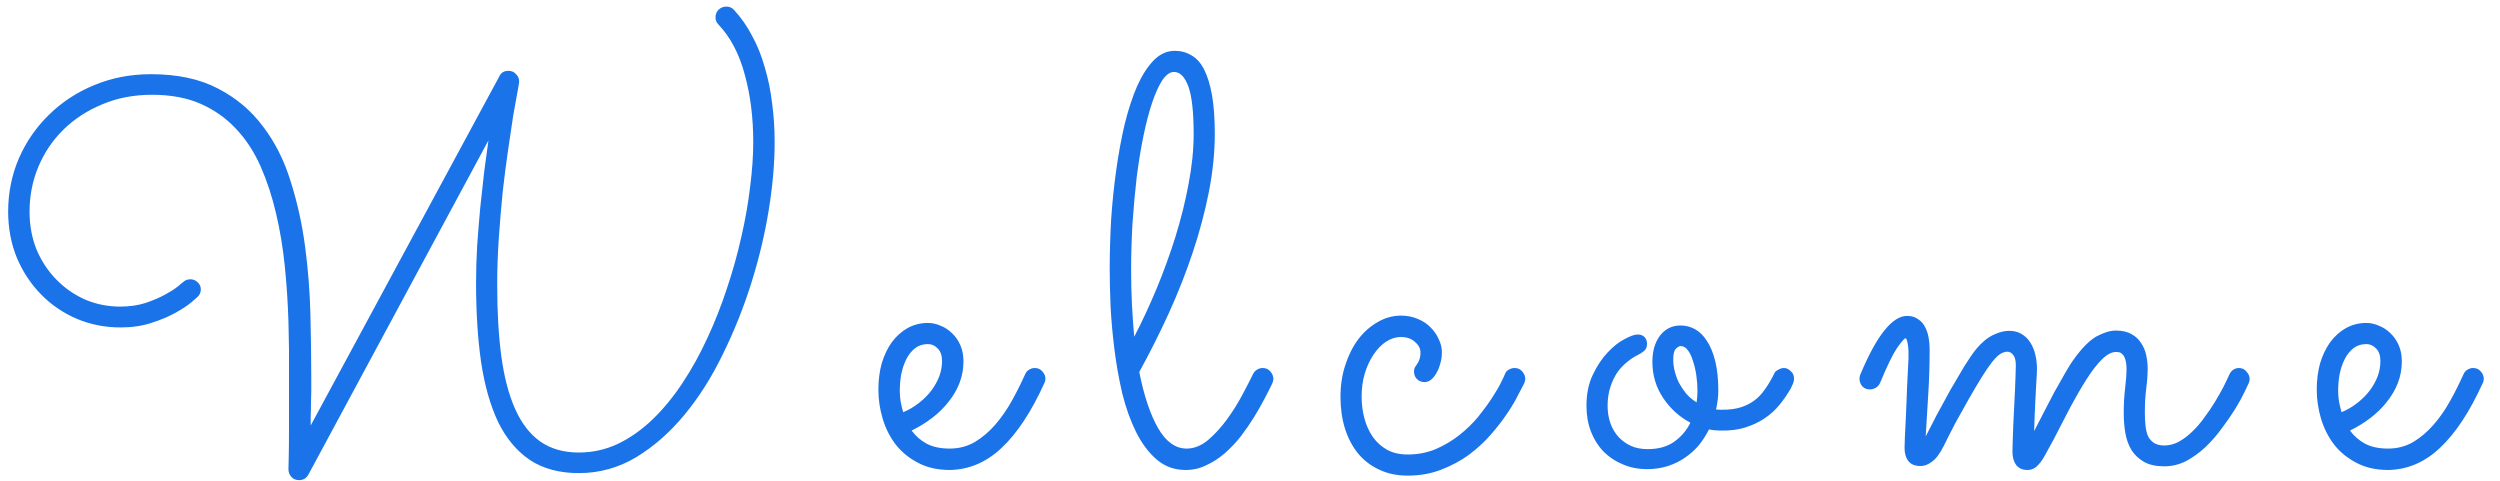 <svg width="130" height="25" viewBox="0 0 130 25" fill="none" xmlns="http://www.w3.org/2000/svg">
<path d="M16.039 24.674C15.932 24.869 15.771 24.967 15.556 24.967C15.38 24.967 15.243 24.908 15.146 24.791C15.048 24.684 14.999 24.552 14.999 24.395C14.999 24.376 15.004 24.176 15.014 23.795C15.023 23.404 15.028 22.882 15.028 22.227C15.028 21.398 15.028 20.514 15.028 19.576C15.038 18.639 15.028 17.686 14.999 16.72C14.97 15.753 14.906 14.791 14.809 13.834C14.711 12.877 14.56 11.964 14.354 11.095C14.149 10.216 13.881 9.4 13.549 8.648C13.217 7.896 12.792 7.247 12.274 6.7C11.757 6.144 11.142 5.709 10.429 5.396C9.716 5.084 8.876 4.928 7.909 4.928C6.962 4.928 6.098 5.094 5.316 5.426C4.535 5.748 3.861 6.188 3.295 6.744C2.738 7.291 2.304 7.936 1.991 8.678C1.688 9.41 1.537 10.187 1.537 11.007C1.537 11.72 1.659 12.379 1.903 12.984C2.157 13.58 2.499 14.098 2.929 14.537C3.358 14.977 3.856 15.323 4.423 15.577C4.999 15.821 5.609 15.943 6.254 15.943C6.732 15.943 7.172 15.88 7.572 15.753C7.973 15.616 8.314 15.47 8.598 15.313C8.881 15.157 9.101 15.016 9.257 14.889C9.413 14.752 9.496 14.684 9.506 14.684C9.613 14.576 9.745 14.523 9.901 14.523C10.048 14.523 10.175 14.576 10.282 14.684C10.39 14.781 10.443 14.903 10.443 15.05C10.443 15.196 10.39 15.323 10.282 15.431C10.263 15.45 10.15 15.548 9.945 15.724C9.75 15.89 9.477 16.07 9.125 16.266C8.773 16.461 8.354 16.637 7.865 16.793C7.387 16.949 6.854 17.027 6.269 17.027C5.458 17.027 4.696 16.876 3.983 16.573C3.28 16.27 2.665 15.851 2.138 15.313C1.61 14.776 1.19 14.142 0.878 13.409C0.575 12.667 0.424 11.866 0.424 11.007C0.424 10.03 0.609 9.107 0.98 8.238C1.361 7.369 1.884 6.612 2.548 5.968C3.212 5.313 3.993 4.801 4.892 4.43C5.8 4.049 6.786 3.858 7.851 3.858C9.228 3.858 10.39 4.107 11.337 4.605C12.284 5.094 13.065 5.753 13.681 6.583C14.306 7.403 14.784 8.355 15.116 9.439C15.458 10.514 15.707 11.637 15.863 12.809C16.02 13.98 16.112 15.162 16.142 16.354C16.171 17.535 16.186 18.648 16.186 19.693C16.186 19.889 16.186 20.099 16.186 20.323C16.186 20.548 16.181 20.773 16.171 20.997C16.171 21.222 16.166 21.436 16.156 21.642C16.156 21.837 16.156 21.998 16.156 22.125L25.971 3.961C26.059 3.775 26.215 3.683 26.439 3.683C26.605 3.683 26.737 3.741 26.835 3.858C26.942 3.966 26.996 4.093 26.996 4.239C26.996 4.288 26.967 4.469 26.908 4.781C26.85 5.084 26.776 5.489 26.689 5.997C26.61 6.505 26.523 7.096 26.425 7.77C26.327 8.434 26.234 9.151 26.146 9.923C26.068 10.694 26 11.5 25.941 12.34C25.883 13.17 25.854 14 25.854 14.83C25.854 16.227 25.927 17.467 26.073 18.551C26.22 19.625 26.459 20.533 26.791 21.275C27.123 22.018 27.558 22.579 28.095 22.96C28.642 23.341 29.311 23.531 30.102 23.531C30.814 23.531 31.493 23.38 32.138 23.077C32.782 22.765 33.383 22.34 33.94 21.803C34.496 21.266 35.014 20.636 35.492 19.913C35.971 19.19 36.4 18.414 36.781 17.584C37.172 16.744 37.514 15.875 37.807 14.977C38.109 14.078 38.358 13.185 38.554 12.296C38.759 11.407 38.91 10.543 39.008 9.703C39.115 8.863 39.169 8.092 39.169 7.389C39.169 6.119 39.023 4.952 38.73 3.888C38.446 2.813 37.987 1.939 37.352 1.266C37.255 1.168 37.206 1.046 37.206 0.899C37.206 0.743 37.26 0.611 37.367 0.504C37.484 0.396 37.616 0.343 37.763 0.343C37.929 0.343 38.06 0.396 38.158 0.504C38.529 0.904 38.847 1.358 39.11 1.866C39.384 2.364 39.603 2.911 39.77 3.507C39.945 4.093 40.072 4.713 40.15 5.367C40.238 6.021 40.282 6.7 40.282 7.403C40.282 8.478 40.18 9.649 39.975 10.919C39.77 12.179 39.467 13.448 39.066 14.727C38.666 15.997 38.173 17.227 37.587 18.419C37.011 19.61 36.342 20.665 35.58 21.583C34.828 22.491 33.993 23.224 33.075 23.78C32.157 24.327 31.166 24.601 30.102 24.601C29.096 24.601 28.251 24.376 27.567 23.927C26.884 23.468 26.332 22.814 25.912 21.964C25.502 21.105 25.204 20.064 25.019 18.844C24.843 17.623 24.755 16.246 24.755 14.713C24.755 14.078 24.774 13.424 24.814 12.75C24.862 12.076 24.916 11.417 24.975 10.773C25.043 10.128 25.111 9.508 25.18 8.912C25.258 8.316 25.331 7.779 25.399 7.301L16.039 24.674ZM47.404 22.389C47.609 22.672 47.873 22.901 48.195 23.077C48.518 23.243 48.913 23.326 49.382 23.326C49.86 23.326 50.295 23.214 50.685 22.989C51.076 22.755 51.433 22.452 51.755 22.081C52.077 21.71 52.365 21.295 52.619 20.836C52.873 20.377 53.102 19.918 53.308 19.459C53.356 19.352 53.425 19.273 53.513 19.225C53.601 19.166 53.698 19.137 53.806 19.137C53.972 19.137 54.103 19.195 54.201 19.312C54.309 19.43 54.362 19.557 54.362 19.693C54.362 19.742 54.357 19.786 54.348 19.825C54.338 19.855 54.323 19.889 54.304 19.928C53.63 21.412 52.893 22.53 52.092 23.282C51.301 24.034 50.402 24.42 49.397 24.439C48.752 24.439 48.195 24.312 47.727 24.059C47.258 23.814 46.872 23.497 46.569 23.106C46.267 22.706 46.042 22.257 45.895 21.759C45.749 21.261 45.676 20.763 45.676 20.265C45.676 19.767 45.734 19.308 45.852 18.888C45.978 18.468 46.154 18.102 46.379 17.789C46.613 17.477 46.887 17.232 47.199 17.057C47.522 16.881 47.873 16.793 48.254 16.793C48.478 16.793 48.698 16.842 48.913 16.939C49.138 17.027 49.338 17.159 49.514 17.335C49.69 17.501 49.831 17.706 49.938 17.95C50.046 18.194 50.1 18.473 50.1 18.785C50.1 19.186 50.031 19.561 49.895 19.913C49.758 20.265 49.567 20.592 49.323 20.895C49.089 21.197 48.806 21.476 48.474 21.73C48.142 21.983 47.785 22.203 47.404 22.389ZM46.965 21.436C47.268 21.31 47.541 21.148 47.785 20.953C48.039 20.758 48.254 20.543 48.43 20.309C48.605 20.074 48.742 19.83 48.84 19.576C48.938 19.312 48.986 19.049 48.986 18.785C48.986 18.492 48.913 18.273 48.767 18.126C48.62 17.97 48.449 17.892 48.254 17.892C47.99 17.892 47.766 17.965 47.58 18.111C47.395 18.258 47.243 18.448 47.126 18.683C47.009 18.917 46.921 19.181 46.862 19.474C46.813 19.757 46.789 20.04 46.789 20.323C46.789 20.499 46.804 20.685 46.833 20.88C46.872 21.075 46.916 21.261 46.965 21.436ZM66.157 19.942C66.05 20.167 65.913 20.436 65.747 20.748C65.591 21.051 65.41 21.368 65.205 21.7C65 22.032 64.77 22.364 64.517 22.696C64.263 23.019 63.984 23.311 63.682 23.575C63.389 23.829 63.071 24.034 62.73 24.19C62.398 24.356 62.041 24.439 61.66 24.439C61.074 24.439 60.571 24.259 60.151 23.898C59.731 23.536 59.375 23.062 59.082 22.477C58.789 21.891 58.55 21.227 58.364 20.484C58.188 19.732 58.052 18.971 57.954 18.199C57.856 17.418 57.788 16.661 57.749 15.929C57.72 15.196 57.705 14.547 57.705 13.98C57.705 13.16 57.73 12.31 57.778 11.432C57.837 10.553 57.925 9.693 58.042 8.854C58.159 8.014 58.306 7.218 58.481 6.466C58.667 5.714 58.882 5.055 59.126 4.488C59.38 3.922 59.668 3.473 59.99 3.141C60.312 2.809 60.679 2.643 61.089 2.643C61.411 2.643 61.699 2.721 61.953 2.877C62.217 3.023 62.437 3.268 62.612 3.609C62.788 3.951 62.925 4.396 63.023 4.942C63.12 5.489 63.169 6.158 63.169 6.949C63.169 7.926 63.066 8.937 62.861 9.981C62.656 11.017 62.378 12.062 62.026 13.116C61.675 14.171 61.26 15.226 60.781 16.28C60.303 17.325 59.79 18.346 59.243 19.342C59.487 20.582 59.815 21.559 60.225 22.271C60.635 22.975 61.128 23.326 61.704 23.326C62.095 23.326 62.471 23.175 62.832 22.872C63.193 22.56 63.525 22.193 63.828 21.773C64.131 21.354 64.394 20.929 64.619 20.499C64.853 20.06 65.034 19.708 65.161 19.444C65.21 19.347 65.278 19.273 65.366 19.225C65.454 19.166 65.552 19.137 65.659 19.137C65.825 19.137 65.957 19.195 66.055 19.312C66.162 19.43 66.216 19.561 66.216 19.708C66.216 19.767 66.196 19.845 66.157 19.942ZM58.818 14.054C58.818 14.679 58.833 15.279 58.862 15.855C58.892 16.432 58.931 16.983 58.98 17.511C59.39 16.72 59.78 15.88 60.151 14.991C60.523 14.093 60.85 13.19 61.133 12.281C61.416 11.363 61.641 10.455 61.807 9.557C61.982 8.648 62.07 7.784 62.07 6.964C62.07 5.812 61.977 4.986 61.792 4.488C61.606 3.99 61.357 3.741 61.045 3.741C60.84 3.741 60.64 3.883 60.444 4.166C60.259 4.449 60.083 4.835 59.917 5.323C59.751 5.812 59.6 6.388 59.463 7.052C59.326 7.716 59.209 8.429 59.111 9.19C59.023 9.952 58.95 10.748 58.892 11.578C58.843 12.408 58.818 13.233 58.818 14.054ZM79.256 19.942C79.197 20.05 79.095 20.245 78.948 20.528C78.811 20.811 78.621 21.134 78.377 21.495C78.143 21.847 77.859 22.213 77.527 22.594C77.195 22.975 76.814 23.326 76.385 23.648C75.955 23.961 75.472 24.22 74.935 24.425C74.407 24.63 73.831 24.732 73.206 24.732C72.649 24.732 72.156 24.63 71.727 24.425C71.297 24.23 70.931 23.951 70.628 23.59C70.325 23.219 70.096 22.784 69.939 22.286C69.783 21.788 69.705 21.236 69.705 20.631C69.705 20.045 69.788 19.498 69.954 18.99C70.12 18.473 70.345 18.023 70.628 17.643C70.921 17.262 71.258 16.964 71.639 16.749C72.019 16.524 72.425 16.412 72.855 16.412C73.177 16.412 73.47 16.471 73.733 16.588C73.997 16.695 74.217 16.842 74.393 17.027C74.578 17.213 74.72 17.418 74.817 17.643C74.925 17.867 74.978 18.092 74.978 18.316C74.978 18.531 74.949 18.731 74.891 18.917C74.842 19.102 74.773 19.269 74.686 19.415C74.607 19.552 74.515 19.664 74.407 19.752C74.3 19.83 74.192 19.869 74.085 19.869C73.919 19.869 73.782 19.815 73.675 19.708C73.577 19.601 73.528 19.469 73.528 19.312C73.528 19.234 73.543 19.166 73.572 19.107C73.611 19.049 73.65 18.99 73.689 18.932C73.738 18.863 73.777 18.785 73.807 18.697C73.846 18.6 73.865 18.477 73.865 18.331C73.865 18.126 73.768 17.94 73.572 17.774C73.387 17.608 73.147 17.525 72.855 17.525C72.581 17.525 72.317 17.608 72.064 17.774C71.819 17.94 71.605 18.165 71.419 18.448C71.233 18.722 71.082 19.049 70.965 19.43C70.857 19.801 70.804 20.196 70.804 20.616C70.804 21.017 70.853 21.398 70.95 21.759C71.048 22.12 71.194 22.442 71.39 22.726C71.585 22.999 71.829 23.219 72.122 23.385C72.425 23.551 72.781 23.634 73.191 23.634C73.719 23.634 74.207 23.541 74.656 23.355C75.106 23.16 75.516 22.916 75.887 22.623C76.258 22.33 76.585 22.013 76.868 21.671C77.151 21.319 77.391 20.992 77.586 20.689C77.791 20.377 77.947 20.108 78.055 19.884C78.172 19.649 78.24 19.503 78.26 19.444C78.299 19.347 78.362 19.273 78.45 19.225C78.548 19.166 78.65 19.137 78.758 19.137C78.924 19.137 79.056 19.195 79.153 19.312C79.261 19.43 79.314 19.561 79.314 19.708C79.314 19.767 79.295 19.845 79.256 19.942ZM89.513 22.389C89.269 22.389 89.054 22.369 88.868 22.33C88.722 22.623 88.546 22.896 88.341 23.15C88.136 23.395 87.897 23.609 87.623 23.795C87.359 23.98 87.061 24.127 86.73 24.234C86.397 24.342 86.036 24.395 85.645 24.395C85.186 24.395 84.767 24.312 84.386 24.146C84.005 23.99 83.673 23.77 83.39 23.487C83.106 23.194 82.887 22.848 82.731 22.447C82.574 22.037 82.496 21.588 82.496 21.1C82.496 20.475 82.608 19.933 82.833 19.474C83.058 19.005 83.316 18.619 83.609 18.316C83.902 18.004 84.195 17.774 84.488 17.628C84.781 17.472 85.001 17.394 85.147 17.394C85.314 17.394 85.436 17.438 85.514 17.525C85.602 17.613 85.645 17.73 85.645 17.877C85.645 18.043 85.592 18.17 85.484 18.258C85.387 18.336 85.26 18.414 85.103 18.492C84.947 18.57 84.781 18.683 84.606 18.829C84.43 18.966 84.264 19.142 84.107 19.356C83.961 19.571 83.839 19.825 83.741 20.118C83.644 20.411 83.595 20.738 83.595 21.1C83.595 21.422 83.644 21.725 83.741 22.008C83.839 22.281 83.981 22.52 84.166 22.726C84.352 22.921 84.571 23.077 84.825 23.194C85.079 23.302 85.362 23.355 85.675 23.355C86.231 23.355 86.69 23.229 87.052 22.975C87.423 22.711 87.706 22.379 87.901 21.979C87.325 21.676 86.852 21.246 86.481 20.689C86.109 20.133 85.924 19.508 85.924 18.814C85.924 18.258 86.056 17.804 86.319 17.452C86.593 17.101 86.949 16.925 87.389 16.925C87.652 16.925 87.901 16.988 88.136 17.115C88.37 17.242 88.575 17.442 88.751 17.716C88.936 17.989 89.083 18.341 89.19 18.77C89.298 19.2 89.352 19.713 89.352 20.309C89.352 20.621 89.312 20.948 89.234 21.29C89.293 21.3 89.352 21.305 89.41 21.305C89.469 21.305 89.532 21.305 89.601 21.305C89.933 21.305 90.231 21.266 90.494 21.188C90.758 21.109 90.997 20.992 91.212 20.836C91.427 20.68 91.617 20.48 91.783 20.235C91.959 19.991 92.125 19.708 92.281 19.386C92.311 19.327 92.374 19.273 92.472 19.225C92.569 19.166 92.667 19.137 92.765 19.137C92.892 19.137 93.009 19.19 93.116 19.298C93.233 19.395 93.292 19.527 93.292 19.693C93.292 19.771 93.272 19.859 93.233 19.957C93.194 20.045 93.155 20.128 93.116 20.206C92.95 20.499 92.755 20.782 92.53 21.056C92.315 21.319 92.057 21.554 91.754 21.759C91.461 21.954 91.129 22.11 90.758 22.227C90.387 22.345 89.972 22.398 89.513 22.389ZM87.008 18.697C87.008 18.883 87.032 19.078 87.081 19.283C87.13 19.488 87.203 19.693 87.301 19.898C87.408 20.094 87.535 20.284 87.682 20.47C87.838 20.645 88.019 20.797 88.224 20.924C88.253 20.719 88.268 20.519 88.268 20.323C88.268 20.06 88.248 19.791 88.209 19.518C88.17 19.244 88.111 18.995 88.033 18.77C87.965 18.536 87.877 18.351 87.769 18.214C87.662 18.067 87.535 17.994 87.389 17.994C87.33 17.994 87.252 18.038 87.154 18.126C87.057 18.214 87.008 18.404 87.008 18.697ZM100.136 22.696C100.282 22.403 100.468 22.042 100.692 21.612C100.927 21.173 101.166 20.733 101.41 20.294C101.664 19.855 101.908 19.439 102.143 19.049C102.387 18.658 102.592 18.36 102.758 18.155C103.041 17.814 103.334 17.569 103.637 17.423C103.939 17.276 104.218 17.203 104.472 17.203C104.726 17.203 104.94 17.257 105.116 17.364C105.302 17.472 105.453 17.618 105.57 17.804C105.688 17.98 105.775 18.189 105.834 18.434C105.893 18.668 105.922 18.922 105.922 19.195C105.922 19.352 105.912 19.557 105.893 19.811C105.883 20.064 105.868 20.338 105.849 20.631C105.839 20.924 105.824 21.227 105.805 21.539C105.795 21.852 105.785 22.145 105.775 22.418C105.922 22.125 106.088 21.803 106.273 21.451C106.459 21.09 106.645 20.733 106.83 20.382C107.025 20.03 107.211 19.703 107.387 19.4C107.562 19.088 107.724 18.834 107.87 18.639C108.29 18.062 108.681 17.677 109.042 17.481C109.413 17.286 109.74 17.189 110.023 17.189C110.355 17.189 110.629 17.252 110.844 17.379C111.059 17.496 111.225 17.652 111.342 17.848C111.469 18.033 111.557 18.243 111.605 18.477C111.654 18.712 111.679 18.936 111.679 19.151C111.679 19.483 111.654 19.83 111.605 20.191C111.557 20.553 111.532 20.982 111.532 21.48C111.532 21.686 111.542 21.891 111.562 22.096C111.581 22.301 111.62 22.481 111.679 22.638C111.747 22.794 111.85 22.921 111.986 23.019C112.123 23.116 112.309 23.165 112.543 23.165C112.797 23.165 113.046 23.102 113.29 22.975C113.534 22.838 113.769 22.662 113.993 22.447C114.218 22.232 114.428 21.988 114.623 21.715C114.828 21.441 115.014 21.168 115.18 20.895C115.346 20.621 115.492 20.362 115.619 20.118C115.746 19.864 115.849 19.649 115.927 19.474C115.976 19.366 116.044 19.283 116.132 19.225C116.22 19.166 116.317 19.137 116.425 19.137C116.591 19.137 116.723 19.2 116.82 19.327C116.928 19.444 116.981 19.571 116.981 19.708C116.981 19.776 116.967 19.845 116.938 19.913C116.898 19.991 116.82 20.157 116.703 20.411C116.586 20.655 116.43 20.939 116.234 21.261C116.039 21.573 115.81 21.905 115.546 22.257C115.292 22.608 115.009 22.936 114.696 23.238C114.384 23.531 114.047 23.775 113.686 23.971C113.324 24.156 112.943 24.249 112.543 24.249C112.113 24.249 111.762 24.171 111.488 24.015C111.225 23.868 111.01 23.668 110.844 23.414C110.688 23.16 110.58 22.867 110.521 22.535C110.463 22.203 110.434 21.856 110.434 21.495C110.434 21.017 110.458 20.577 110.507 20.177C110.556 19.767 110.58 19.449 110.58 19.225C110.58 18.98 110.556 18.795 110.507 18.668C110.468 18.541 110.414 18.453 110.346 18.404C110.287 18.346 110.229 18.316 110.17 18.316C110.111 18.307 110.067 18.302 110.038 18.302C109.804 18.302 109.555 18.434 109.291 18.697C109.037 18.951 108.773 19.293 108.5 19.723C108.227 20.152 107.943 20.641 107.65 21.188C107.367 21.734 107.079 22.291 106.786 22.857C106.62 23.17 106.479 23.429 106.361 23.634C106.254 23.839 106.146 24 106.039 24.117C105.941 24.234 105.844 24.317 105.746 24.366C105.648 24.415 105.541 24.439 105.424 24.439C105.17 24.439 104.975 24.352 104.838 24.176C104.711 24 104.647 23.77 104.647 23.487C104.647 23.341 104.652 23.145 104.662 22.901C104.672 22.657 104.682 22.389 104.691 22.096C104.701 21.803 104.716 21.5 104.735 21.188C104.755 20.875 104.77 20.577 104.779 20.294C104.789 20.001 104.799 19.742 104.809 19.518C104.818 19.293 104.823 19.122 104.823 19.005C104.823 18.751 104.779 18.57 104.691 18.463C104.604 18.346 104.501 18.287 104.384 18.287C104.276 18.287 104.154 18.326 104.018 18.404C103.891 18.482 103.739 18.634 103.563 18.858C103.427 19.034 103.251 19.293 103.036 19.635C102.831 19.967 102.611 20.338 102.377 20.748C102.143 21.158 101.908 21.578 101.674 22.008C101.449 22.438 101.254 22.823 101.088 23.165C100.883 23.575 100.678 23.854 100.473 24C100.268 24.156 100.067 24.234 99.872 24.234C99.589 24.234 99.379 24.151 99.242 23.985C99.106 23.81 99.037 23.58 99.037 23.297C99.037 23.268 99.042 23.092 99.052 22.77C99.071 22.447 99.091 22.057 99.11 21.598C99.13 21.129 99.149 20.631 99.169 20.104C99.198 19.576 99.223 19.083 99.242 18.624C99.252 18.38 99.242 18.155 99.213 17.95C99.184 17.745 99.144 17.623 99.096 17.584C99.018 17.604 98.861 17.784 98.627 18.126C98.402 18.468 98.114 19.064 97.763 19.913C97.714 20.02 97.641 20.104 97.543 20.162C97.445 20.221 97.343 20.25 97.235 20.25C97.069 20.25 96.938 20.196 96.84 20.089C96.742 19.972 96.693 19.84 96.693 19.693C96.693 19.625 96.708 19.552 96.737 19.474C97.177 18.429 97.597 17.662 97.997 17.174C98.397 16.676 98.788 16.427 99.169 16.427C99.394 16.427 99.579 16.48 99.726 16.588C99.882 16.686 100.004 16.817 100.092 16.983C100.18 17.14 100.243 17.32 100.282 17.525C100.321 17.73 100.341 17.931 100.341 18.126C100.341 18.995 100.316 19.791 100.268 20.514C100.229 21.236 100.185 21.964 100.136 22.696ZM122.199 22.389C122.404 22.672 122.668 22.901 122.99 23.077C123.312 23.243 123.708 23.326 124.177 23.326C124.655 23.326 125.09 23.214 125.48 22.989C125.871 22.755 126.228 22.452 126.55 22.081C126.872 21.71 127.16 21.295 127.414 20.836C127.668 20.377 127.897 19.918 128.103 19.459C128.151 19.352 128.22 19.273 128.308 19.225C128.396 19.166 128.493 19.137 128.601 19.137C128.767 19.137 128.898 19.195 128.996 19.312C129.104 19.43 129.157 19.557 129.157 19.693C129.157 19.742 129.152 19.786 129.143 19.825C129.133 19.855 129.118 19.889 129.099 19.928C128.425 21.412 127.688 22.53 126.887 23.282C126.096 24.034 125.197 24.42 124.191 24.439C123.547 24.439 122.99 24.312 122.521 24.059C122.053 23.814 121.667 23.497 121.364 23.106C121.062 22.706 120.837 22.257 120.69 21.759C120.544 21.261 120.471 20.763 120.471 20.265C120.471 19.767 120.529 19.308 120.646 18.888C120.773 18.468 120.949 18.102 121.174 17.789C121.408 17.477 121.682 17.232 121.994 17.057C122.316 16.881 122.668 16.793 123.049 16.793C123.273 16.793 123.493 16.842 123.708 16.939C123.933 17.027 124.133 17.159 124.309 17.335C124.484 17.501 124.626 17.706 124.733 17.95C124.841 18.194 124.895 18.473 124.895 18.785C124.895 19.186 124.826 19.561 124.689 19.913C124.553 20.265 124.362 20.592 124.118 20.895C123.884 21.197 123.601 21.476 123.269 21.73C122.937 21.983 122.58 22.203 122.199 22.389ZM121.76 21.436C122.062 21.31 122.336 21.148 122.58 20.953C122.834 20.758 123.049 20.543 123.225 20.309C123.4 20.074 123.537 19.83 123.635 19.576C123.732 19.312 123.781 19.049 123.781 18.785C123.781 18.492 123.708 18.273 123.562 18.126C123.415 17.97 123.244 17.892 123.049 17.892C122.785 17.892 122.561 17.965 122.375 18.111C122.189 18.258 122.038 18.448 121.921 18.683C121.804 18.917 121.716 19.181 121.657 19.474C121.608 19.757 121.584 20.04 121.584 20.323C121.584 20.499 121.599 20.685 121.628 20.88C121.667 21.075 121.711 21.261 121.76 21.436Z" fill="#1A73E9"/>
</svg>
